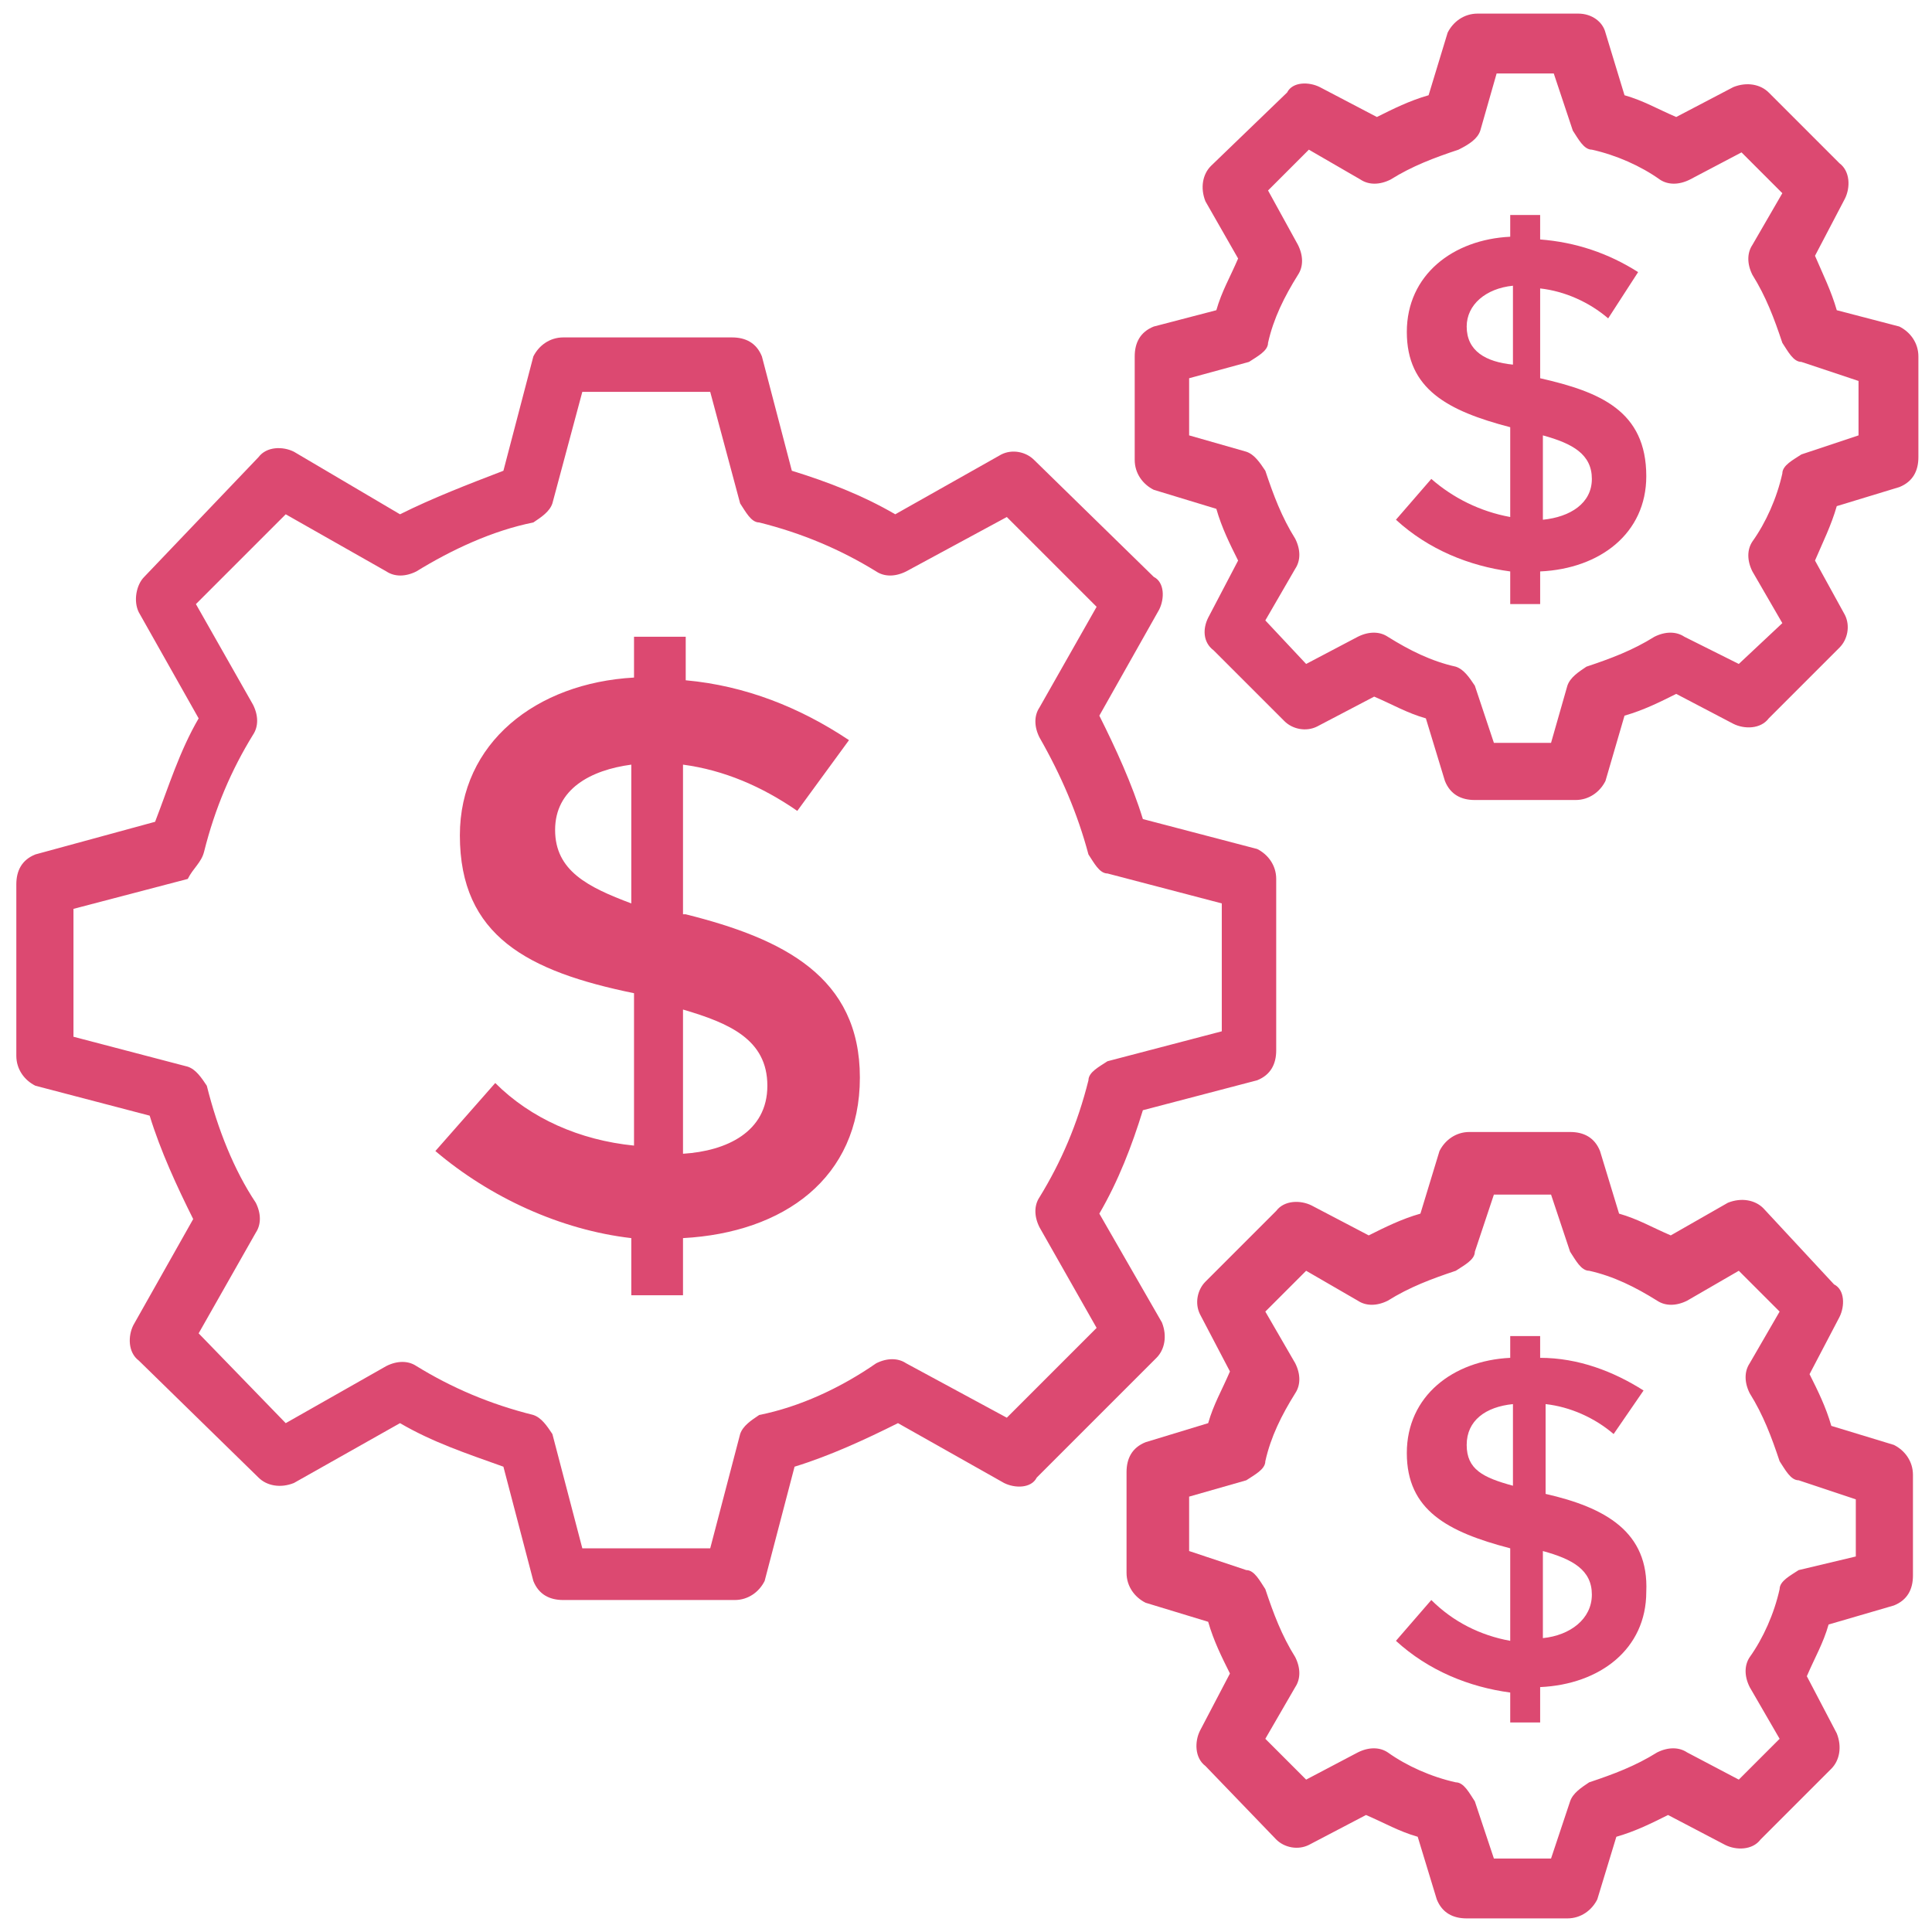 <?xml version="1.0" encoding="utf-8"?>
<!-- Generator: Adobe Illustrator 27.2.0, SVG Export Plug-In . SVG Version: 6.00 Build 0)  -->
<svg version="1.1" id="Слой_1" xmlns="http://www.w3.org/2000/svg" xmlns:xlink="http://www.w3.org/1999/xlink" x="0px" y="0px"
	 viewBox="0 0 71 71" style="enable-background:new 0 0 71 71;" xml:space="preserve">
<style type="text/css">
	.st0{fill:#DC4971;}
</style>
<g id="Слой_2_00000026854213432406775510000009024603131520494765_">
	<g id="Слой_1-2_00000114773470532328785120000018054313346680421285_">
		<path class="st0" d="M1.3,31.4c-0.5,0.2-0.7,0.6-0.7,1.1v6.3c0,0.5,0.3,0.9,0.7,1.1l4.2,1.1c0.4,1.3,1,2.6,1.6,3.8l-2.2,3.9
			c-0.2,0.4-0.2,1,0.2,1.3l4.4,4.3c0.3,0.3,0.8,0.4,1.3,0.2l3.9-2.2c1.2,0.7,2.4,1.1,3.8,1.6l1.1,4.2c0.2,0.5,0.6,0.7,1.1,0.7h6.3
			c0.5,0,0.9-0.3,1.1-0.7l1.1-4.2c1.3-0.4,2.6-1,3.8-1.6l3.9,2.2c0.4,0.2,1,0.2,1.2-0.2l4.4-4.4c0.3-0.3,0.4-0.8,0.2-1.3l-2.3-4
			c0.7-1.2,1.2-2.5,1.6-3.8l4.2-1.1c0.5-0.2,0.7-0.6,0.7-1.1v-6.3c0-0.5-0.3-0.9-0.7-1.1l-4.2-1.1c-0.4-1.3-1-2.6-1.6-3.8l2.2-3.9
			c0.2-0.4,0.2-1-0.2-1.2l-4.4-4.3c-0.3-0.3-0.8-0.4-1.2-0.2l-3.9,2.2c-1.2-0.7-2.5-1.2-3.8-1.6l-1.1-4.2c-0.2-0.5-0.6-0.7-1.1-0.7
			h-6.2c-0.5,0-0.9,0.3-1.1,0.7l-1.1,4.2c-1.3,0.5-2.6,1-3.8,1.6l-3.9-2.3c-0.4-0.2-1-0.2-1.3,0.2l-4.2,4.4
			c-0.3,0.3-0.4,0.9-0.2,1.3l2.2,3.9c-0.7,1.2-1.1,2.5-1.6,3.8L1.3,31.4z M7.5,31.3c0.4-1.6,1-3,1.8-4.3c0.2-0.3,0.2-0.7,0-1.1
			l-2.1-3.7l3.3-3.3l3.7,2.1c0.3,0.2,0.7,0.2,1.1,0c1.3-0.8,2.8-1.5,4.3-1.8c0.3-0.2,0.6-0.4,0.7-0.7l1.1-4.1h4.7l1.1,4.1
			c0.2,0.3,0.4,0.7,0.7,0.7c1.6,0.4,3,1,4.3,1.8c0.3,0.2,0.7,0.2,1.1,0L37,19l3.3,3.3L38.2,26c-0.2,0.3-0.2,0.7,0,1.1
			c0.8,1.4,1.4,2.8,1.8,4.3c0.2,0.3,0.4,0.7,0.7,0.7l4.2,1.1v4.7l-4.2,1.1c-0.3,0.2-0.7,0.4-0.7,0.7c-0.4,1.6-1,3-1.8,4.3
			c-0.2,0.3-0.2,0.7,0,1.1l2.1,3.7L37,52.1l-3.7-2c-0.3-0.2-0.7-0.2-1.1,0c-1.3,0.9-2.8,1.6-4.3,1.9c-0.3,0.2-0.6,0.4-0.7,0.7
			l-1.1,4.2h-4.7l-1.1-4.2c-0.2-0.3-0.4-0.6-0.7-0.7c-1.6-0.4-3-1-4.3-1.8c-0.3-0.2-0.7-0.2-1.1,0l-3.7,2.1L7.3,49l2.1-3.7
			c0.2-0.3,0.2-0.7,0-1.1C8.6,43,8,41.5,7.6,39.9c-0.2-0.3-0.4-0.6-0.7-0.7l-4.2-1.1v-4.7l4.2-1.1C7.1,31.9,7.4,31.7,7.5,31.3z"/>
		<path class="st0" d="M18.2,39.8L16,42.3c2,1.7,4.6,2.9,7.2,3.2v2.1h1.9v-2.1c3.7-0.2,6.5-2.2,6.5-5.9s-2.8-5.1-6.4-6h-0.1v-5.5
			c1.5,0.2,2.9,0.8,4.2,1.7l1.9-2.6c-1.8-1.2-3.8-2-6-2.2v-1.6h-1.9v1.5c-3.6,0.2-6.4,2.4-6.4,5.8c0,3.7,2.5,5,6.4,5.8v5.6
			C21.3,41.9,19.5,41.1,18.2,39.8z M25.1,37.1c1.7,0.5,3.1,1.1,3.1,2.8c0,1.7-1.5,2.4-3.1,2.5C25.1,42.4,25.1,37.1,25.1,37.1z
			 M20.4,30.5c0-1.5,1.3-2.2,2.8-2.4v5.1C21.6,32.6,20.4,32,20.4,30.5z M69.6,59c0.5-0.2,0.7-0.6,0.7-1.1v-3.7
			c0-0.5-0.3-0.9-0.7-1.1l-2.3-0.7c-0.2-0.7-0.5-1.3-0.8-1.9l1.1-2.1c0.2-0.4,0.2-1-0.2-1.2l-2.6-2.8c-0.3-0.3-0.8-0.4-1.3-0.2
			l-2.1,1.2c-0.7-0.3-1.2-0.6-1.9-0.8l-0.7-2.3c-0.2-0.5-0.6-0.7-1.1-0.7h-3.7c-0.5,0-0.9,0.3-1.1,0.7l-0.7,2.3
			c-0.7,0.2-1.3,0.5-1.9,0.8l-2.1-1.1c-0.4-0.2-1-0.2-1.3,0.2l-2.6,2.6c-0.3,0.3-0.4,0.8-0.2,1.2l1.1,2.1c-0.3,0.7-0.6,1.2-0.8,1.9
			l-2.3,0.7c-0.5,0.2-0.7,0.6-0.7,1.1v3.7c0,0.5,0.3,0.9,0.7,1.1l2.3,0.7c0.2,0.7,0.5,1.3,0.8,1.9l-1.1,2.1c-0.2,0.4-0.2,1,0.2,1.3
			l2.6,2.7c0.3,0.3,0.8,0.4,1.2,0.2l2.1-1.1c0.7,0.3,1.2,0.6,1.9,0.8l0.7,2.3c0.2,0.5,0.6,0.7,1.1,0.7h3.7c0.5,0,0.9-0.3,1.1-0.7
			l0.7-2.3c0.7-0.2,1.3-0.5,1.9-0.8l2.1,1.1c0.4,0.2,1,0.2,1.3-0.2l2.6-2.6c0.3-0.3,0.4-0.8,0.2-1.3l-1.1-2.1
			c0.3-0.7,0.6-1.2,0.8-1.9L69.6,59z M66.1,57.7c-0.3,0.2-0.7,0.4-0.7,0.7c-0.2,0.9-0.6,1.8-1.1,2.5c-0.2,0.3-0.2,0.7,0,1.1l1.1,1.9
			l-1.5,1.5L62,64.4c-0.3-0.2-0.7-0.2-1.1,0c-0.8,0.5-1.6,0.8-2.5,1.1c-0.3,0.2-0.6,0.4-0.7,0.7L57,68.3h-2.1l-0.7-2.1
			c-0.2-0.3-0.4-0.7-0.7-0.7c-0.9-0.2-1.8-0.6-2.5-1.1c-0.3-0.2-0.7-0.2-1.1,0L48,65.4l-1.5-1.5l1.1-1.9c0.2-0.3,0.2-0.7,0-1.1
			c-0.5-0.8-0.8-1.6-1.1-2.5c-0.2-0.3-0.4-0.7-0.7-0.7l-2.1-0.7V55l2.1-0.6c0.3-0.2,0.7-0.4,0.7-0.7c0.2-0.9,0.6-1.7,1.1-2.5
			c0.2-0.3,0.2-0.7,0-1.1l-1.1-1.9l1.5-1.5l1.9,1.1c0.3,0.2,0.7,0.2,1.1,0c0.8-0.5,1.6-0.8,2.5-1.1c0.3-0.2,0.7-0.4,0.7-0.7l0.7-2.1
			H57l0.7,2.1c0.2,0.3,0.4,0.7,0.7,0.7c0.9,0.2,1.7,0.6,2.5,1.1c0.3,0.2,0.7,0.2,1.1,0l1.9-1.1l1.5,1.5l-1.1,1.9
			c-0.2,0.3-0.2,0.7,0,1.1c0.5,0.8,0.8,1.6,1.1,2.5c0.2,0.3,0.4,0.7,0.7,0.7l2.1,0.7v2.1L66.1,57.7z"/>
		<path class="st0" d="M56.8,54.9L56.8,54.9v-3.3c0.9,0.1,1.8,0.5,2.5,1.1l1.1-1.6c-1.1-0.7-2.4-1.2-3.8-1.2v-0.8h-1.1v0.8
			c-2.1,0.1-3.8,1.4-3.8,3.5c0,2.1,1.5,2.9,3.8,3.5v3.4c-1.1-0.2-2.1-0.7-2.9-1.5l-1.3,1.5c1.2,1.1,2.7,1.7,4.2,1.9v1.1h1.1v-1.3
			c2.2-0.1,3.9-1.4,3.9-3.5C60.6,56.3,59,55.4,56.8,54.9z M55.6,54.6c-1.1-0.3-1.7-0.6-1.7-1.5c0-0.9,0.7-1.4,1.7-1.5V54.6z
			 M56.7,60.2V57c1.1,0.3,1.8,0.7,1.8,1.6C58.5,59.5,57.7,60.1,56.7,60.2z M42.4,12c-0.5,0.2-0.7,0.6-0.7,1.1v3.8
			c0,0.5,0.3,0.9,0.7,1.1l2.3,0.7c0.2,0.7,0.5,1.3,0.8,1.9l-1.1,2.1c-0.2,0.4-0.2,0.9,0.2,1.2l2.6,2.6c0.3,0.3,0.8,0.4,1.2,0.2
			l2.1-1.1c0.7,0.3,1.2,0.6,1.9,0.8l0.7,2.3c0.2,0.5,0.6,0.7,1.1,0.7h3.7c0.5,0,0.9-0.3,1.1-0.7l0.7-2.4c0.7-0.2,1.3-0.5,1.9-0.8
			l2.1,1.1c0.4,0.2,1,0.2,1.3-0.2l2.6-2.6c0.3-0.3,0.4-0.8,0.2-1.2l-1.1-2c0.3-0.7,0.6-1.3,0.8-2l2.3-0.7c0.5-0.2,0.7-0.6,0.7-1.1
			v-3.7c0-0.5-0.3-0.9-0.7-1.1l-2.3-0.6c-0.2-0.7-0.5-1.3-0.8-2l1.1-2.1c0.2-0.4,0.2-1-0.2-1.3l-2.6-2.6c-0.3-0.3-0.8-0.4-1.3-0.2
			l-2.1,1.1c-0.7-0.3-1.2-0.6-1.9-0.8L59,1.2c-0.1-0.4-0.5-0.7-1-0.7h-3.7c-0.5,0-0.9,0.3-1.1,0.7l-0.7,2.3
			c-0.7,0.2-1.3,0.5-1.9,0.8l-2.1-1.1c-0.4-0.2-1-0.2-1.2,0.2l-2.8,2.7c-0.3,0.3-0.4,0.8-0.2,1.3l1.2,2.1c-0.3,0.7-0.6,1.2-0.8,1.9
			L42.4,12z M45.9,13.3c0.3-0.2,0.7-0.4,0.7-0.7c0.2-0.9,0.6-1.7,1.1-2.5c0.2-0.3,0.2-0.7,0-1.1l-1.1-2l1.5-1.5L50,6.6
			c0.3,0.2,0.7,0.2,1.1,0c0.8-0.5,1.6-0.8,2.5-1.1c0.4-0.2,0.7-0.4,0.8-0.7L55,2.7h2.1l0.7,2.1c0.2,0.3,0.4,0.7,0.7,0.7
			c0.9,0.2,1.8,0.6,2.5,1.1c0.3,0.2,0.7,0.2,1.1,0L64,5.6l1.5,1.5l-1.1,1.9c-0.2,0.3-0.2,0.7,0,1.1c0.5,0.8,0.8,1.6,1.1,2.5
			c0.2,0.3,0.4,0.7,0.7,0.7l2.1,0.7V16l-2.1,0.7c-0.3,0.2-0.7,0.4-0.7,0.7c-0.2,0.9-0.6,1.8-1.1,2.5c-0.2,0.3-0.2,0.7,0,1.1l1.1,1.9
			l-1.6,1.5l-2-1c-0.3-0.2-0.7-0.2-1.1,0c-0.8,0.5-1.6,0.8-2.5,1.1c-0.3,0.2-0.6,0.4-0.7,0.7L57,27.3h-2.1l-0.7-2.1
			c-0.2-0.3-0.4-0.6-0.7-0.7c-0.9-0.2-1.7-0.6-2.5-1.1c-0.3-0.2-0.7-0.2-1.1,0L48,24.4l-1.5-1.6l1.1-1.9c0.2-0.3,0.2-0.7,0-1.1
			c-0.5-0.8-0.8-1.6-1.1-2.5c-0.2-0.3-0.4-0.6-0.7-0.7L43.7,16v-2.1L45.9,13.3z"/>
		<path class="st0" d="M52.6,17.6l-1.3,1.5c1.2,1.1,2.7,1.7,4.2,1.9v1.2h1.1v-1.2c2.2-0.1,3.9-1.4,3.9-3.5c0-2.4-1.7-3.1-3.9-3.6
			l0,0v-3.3c0.9,0.1,1.8,0.5,2.5,1.1l1.1-1.7c-1.1-0.7-2.3-1.1-3.6-1.2V7.9h-1.1v0.8c-2.1,0.1-3.8,1.4-3.8,3.5s1.5,2.9,3.8,3.5v3.3
			C54.4,18.8,53.4,18.3,52.6,17.6z M56.7,16c1.1,0.3,1.8,0.7,1.8,1.6s-0.8,1.4-1.8,1.5V16z M53.9,12c0-0.8,0.7-1.4,1.7-1.5v2.9
			C54.6,13.3,53.9,12.9,53.9,12z"/>
	</g>
</g>
</svg>
